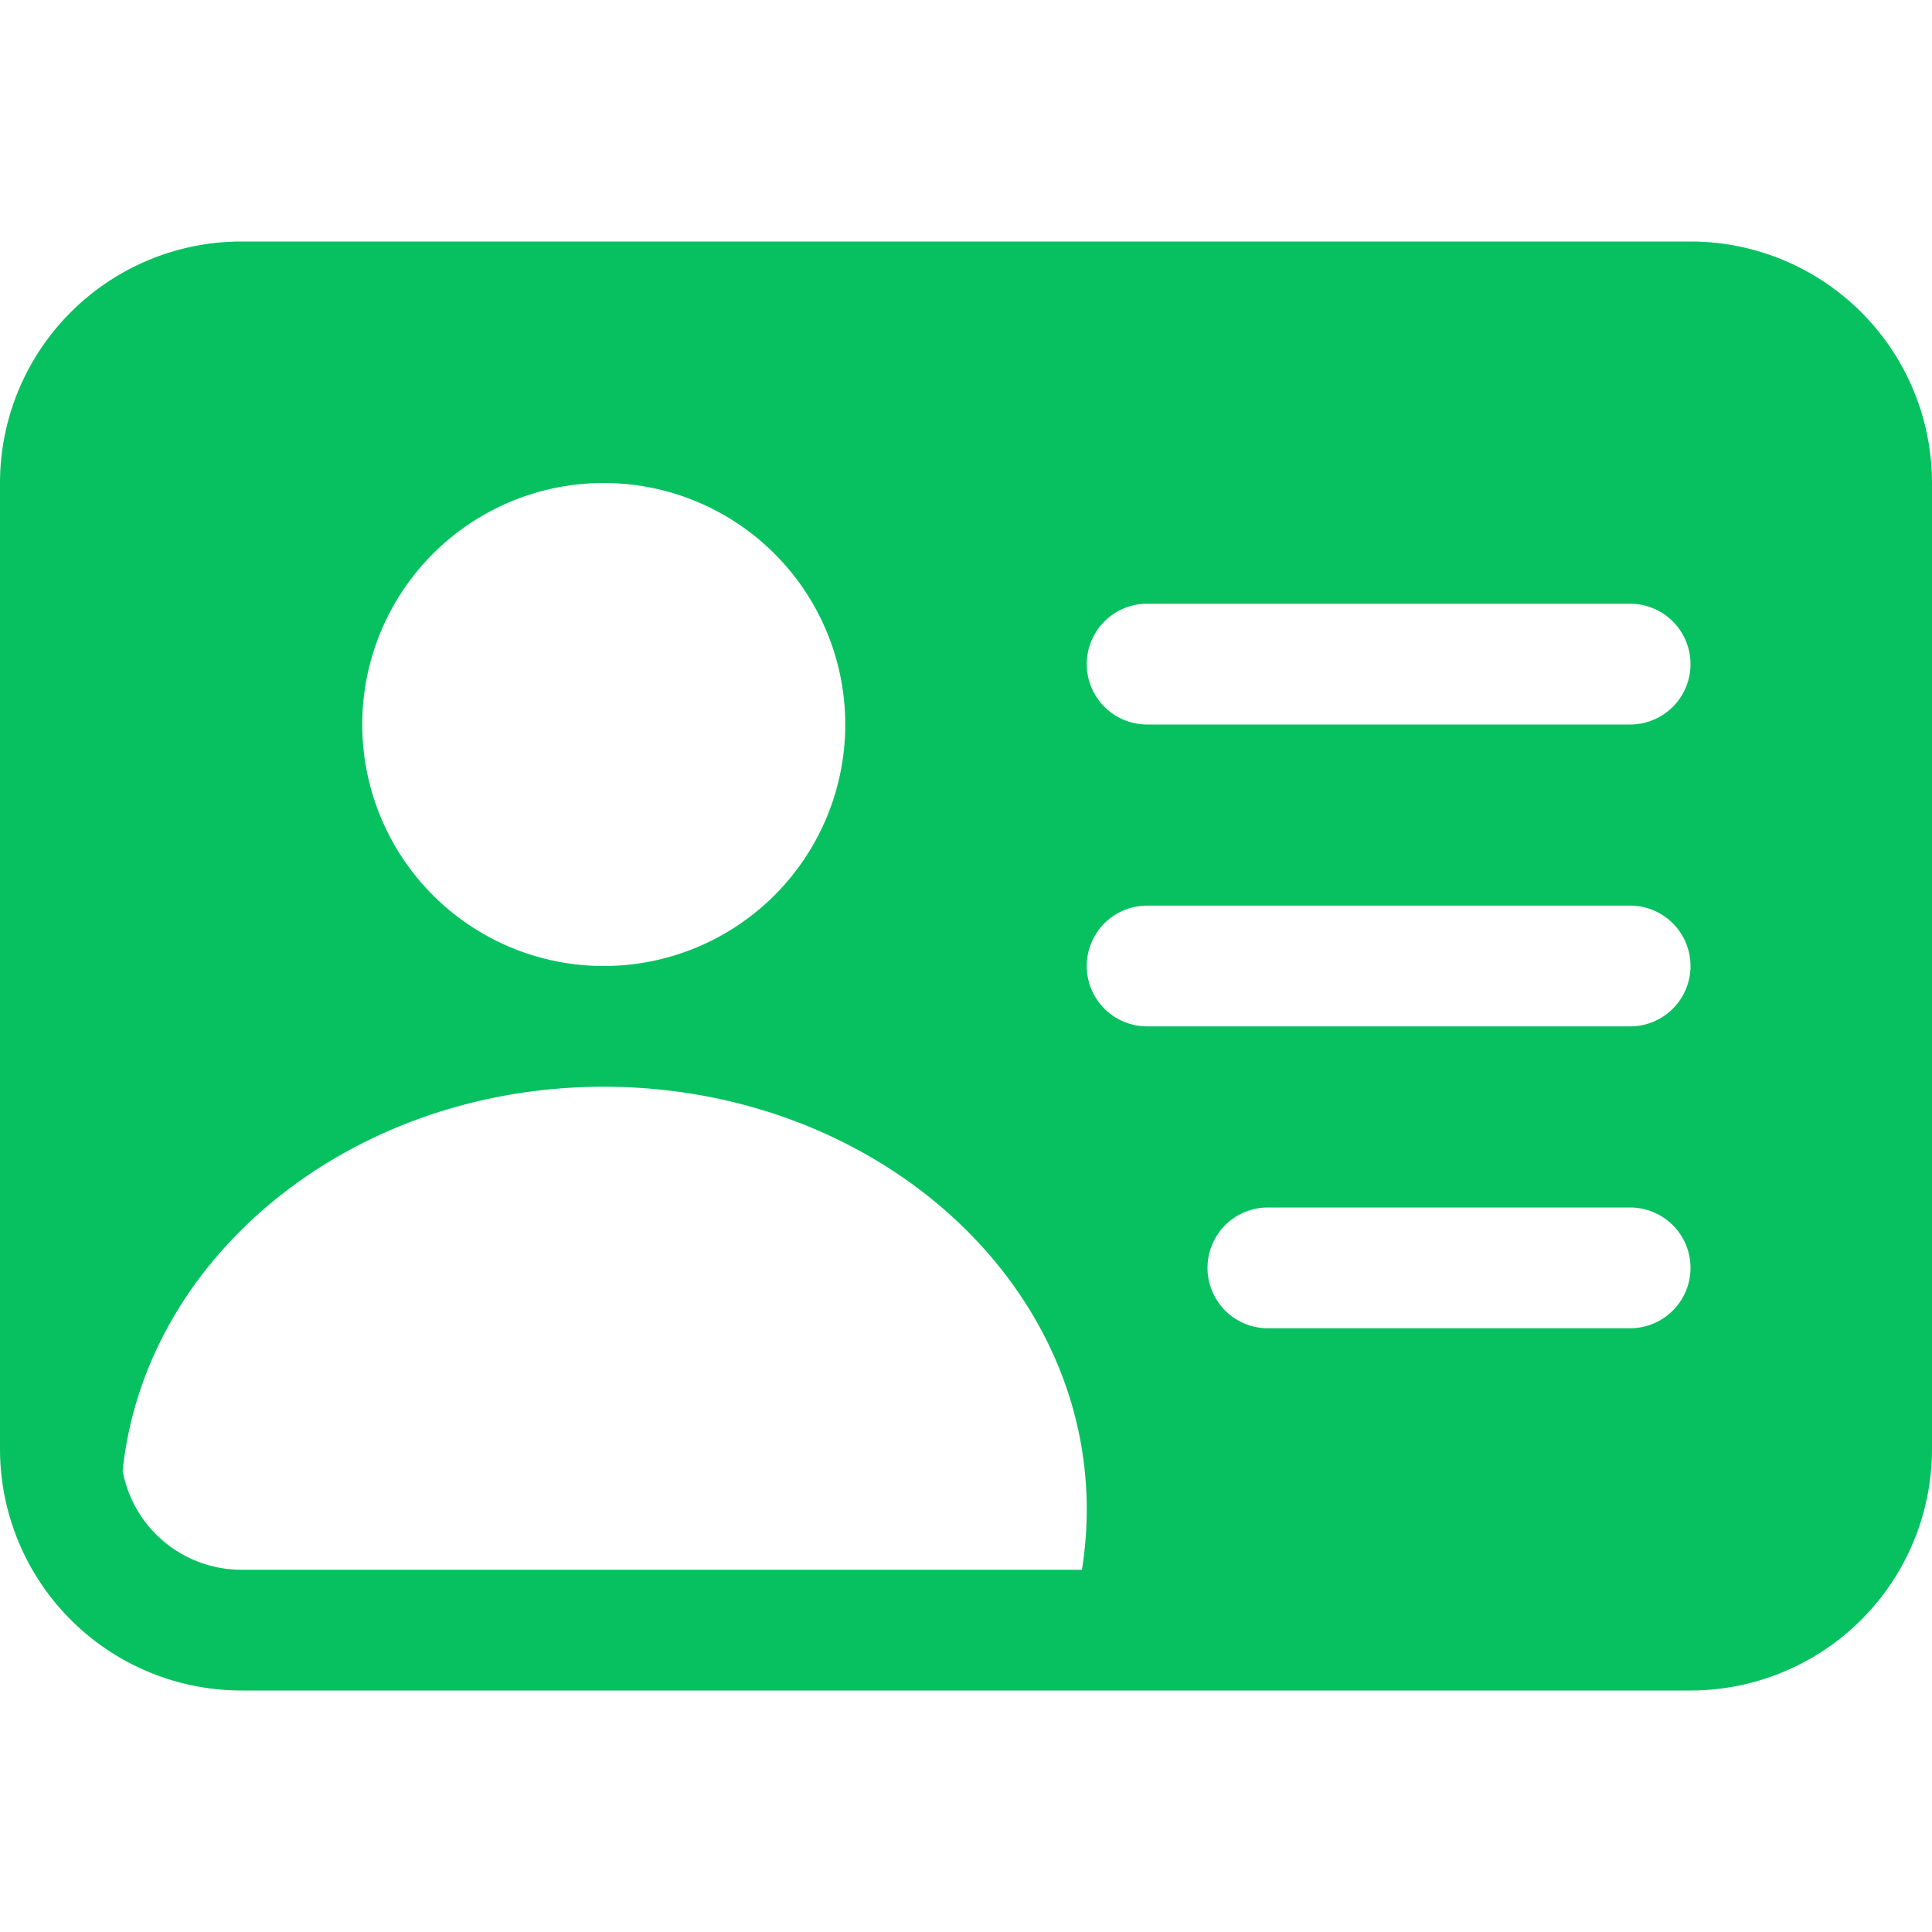 <svg xmlns="http://www.w3.org/2000/svg" width="16" height="16" fill="#07c160" class="bi bi-person-vcard-fill" viewBox="0 0 16 16">
  <path fill-rule="evenodd" d="M0 4a2 2 0 0 1 2-2h12a2 2 0 0 1 2 2v8a2 2 0 0 1-2 2H2a2 2 0 0 1-2-2V4Zm9 1.5a.5.5 0 0 1 .5-.5h4a.5.5 0 0 1 0 1h-4a.5.5 0 0 1-.5-.5ZM9 8a.5.5 0 0 1 .5-.5h4a.5.5 0 0 1 0 1h-4A.5.5 0 0 1 9 8Zm1 2.5a.5.5 0 0 1 .5-.5h3a.5.5 0 0 1 0 1h-3a.5.5 0 0 1-.5-.5Zm-1 2c0 .17-.014.337-.04.5H2a1 1 0 0 1-.984-.819C1.2 10.398 2.914 9 5 9c2.21 0 4 1.567 4 3.5ZM7 6a2 2 0 1 1-4 0 2 2 0 0 1 4 0Z"/>
</svg>